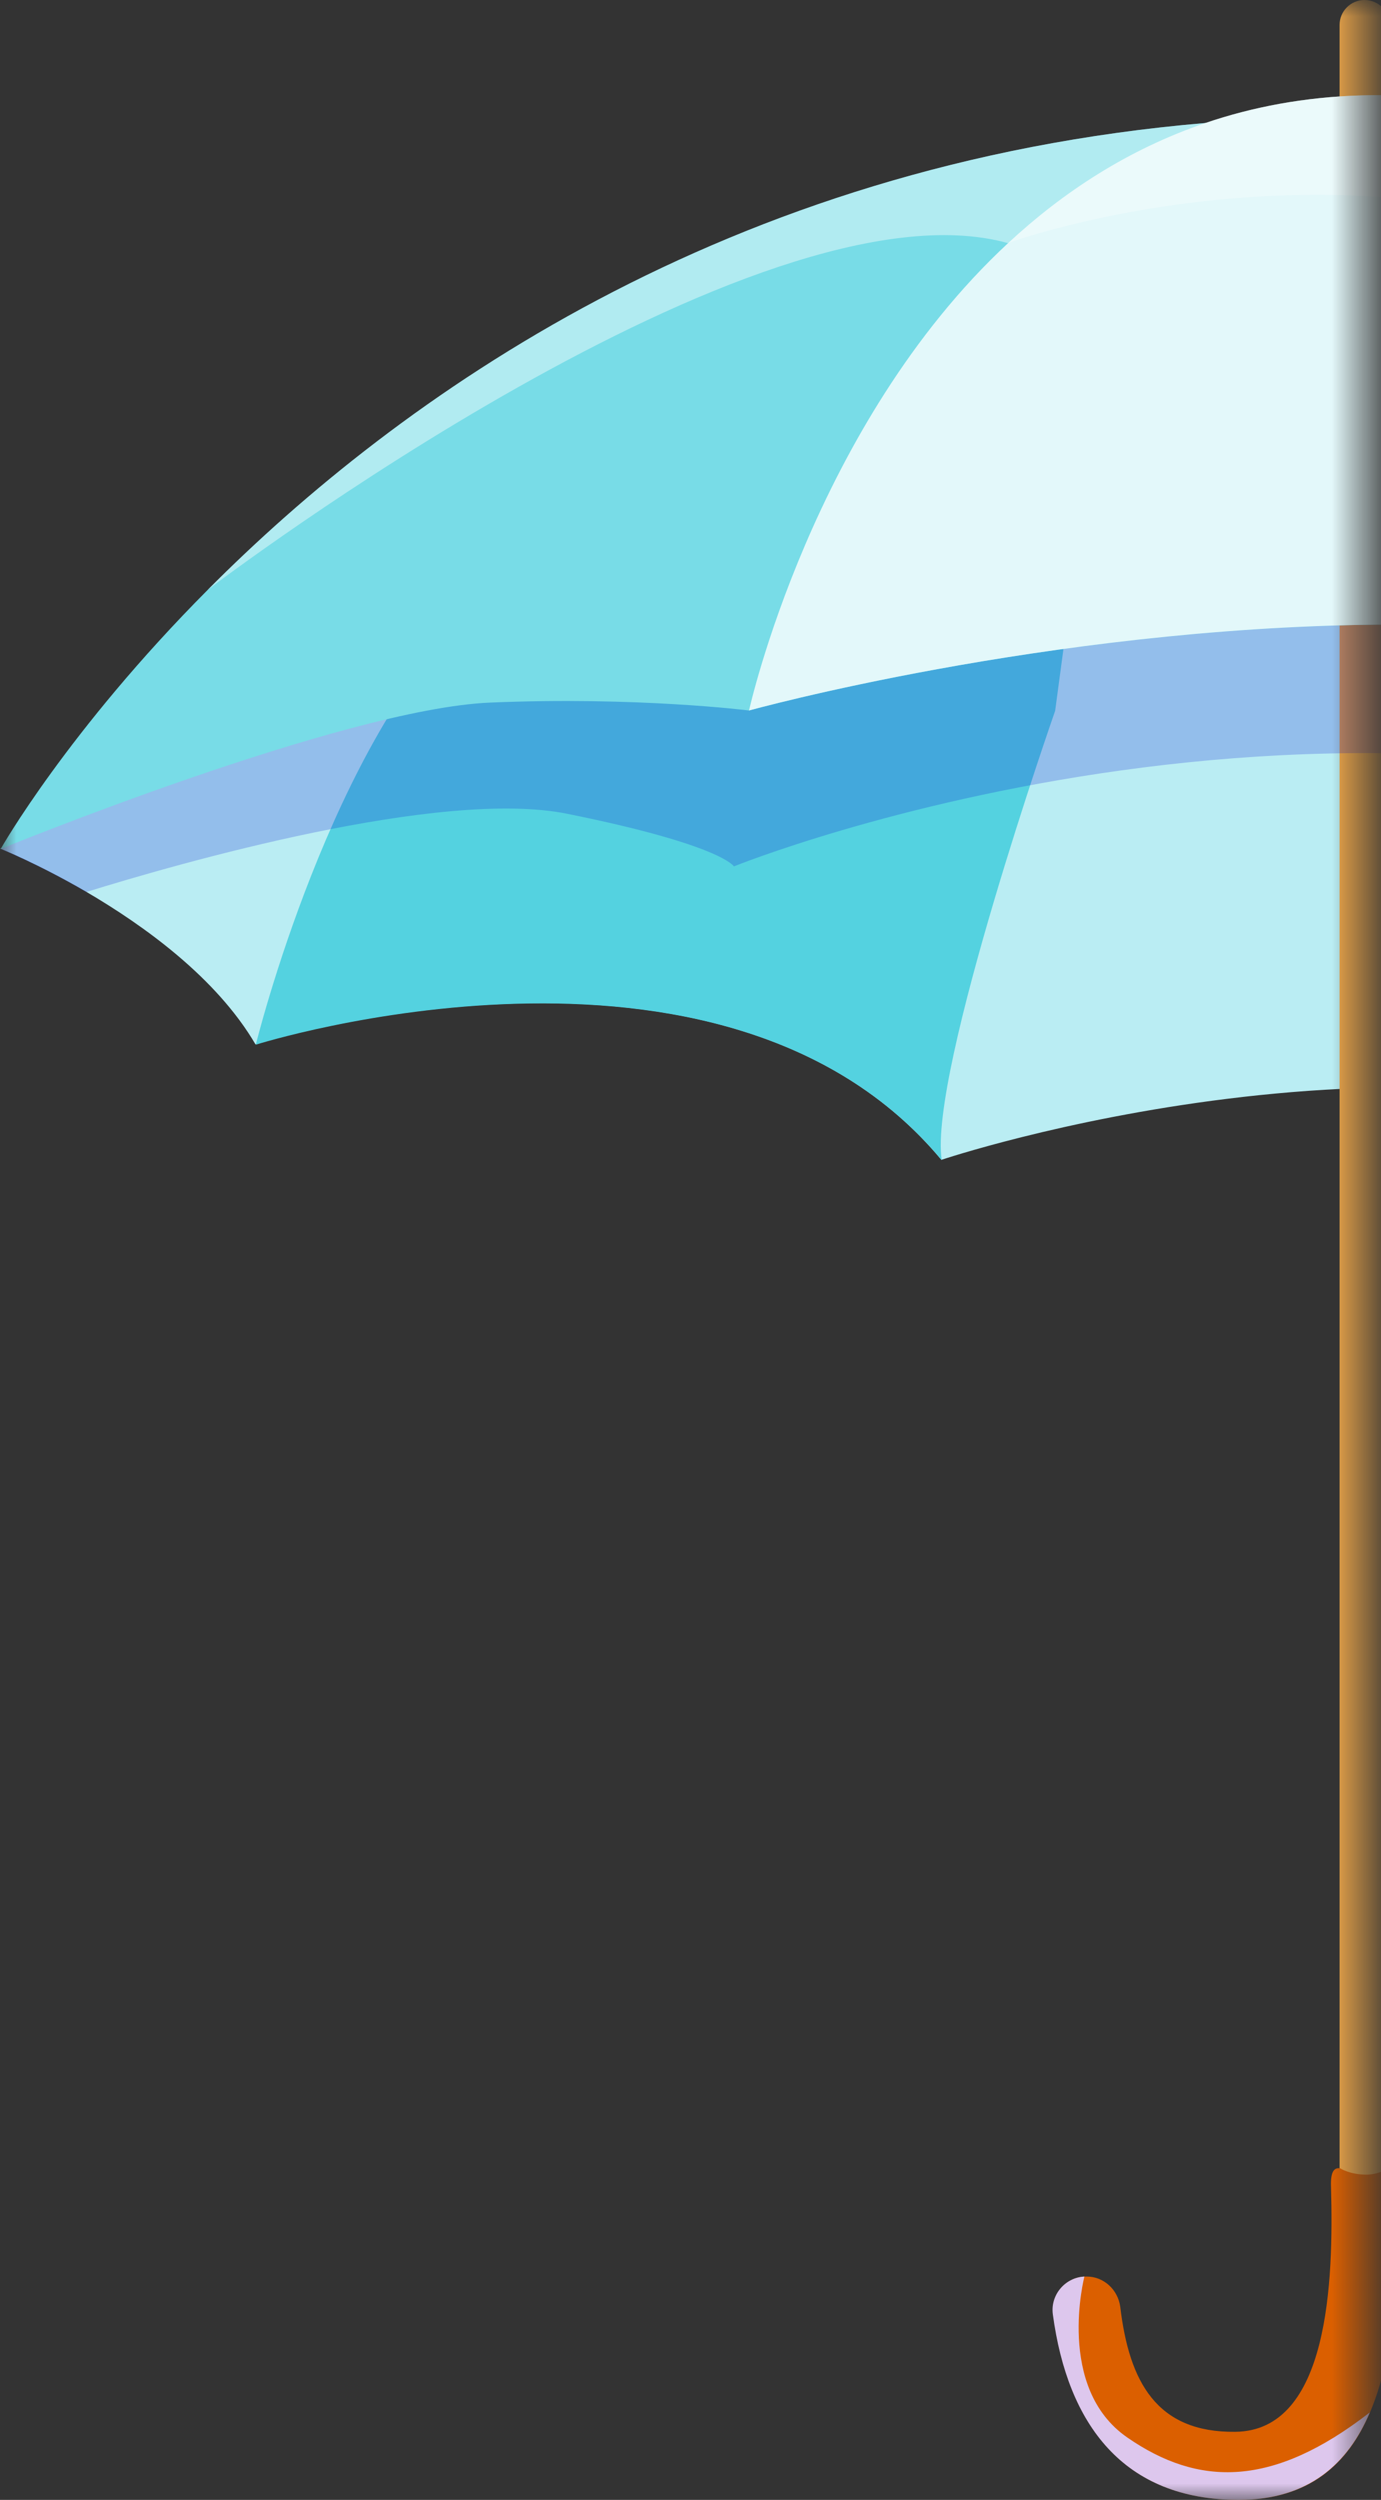 <svg width="42" height="76" viewBox="0 0 42 76" fill="none" xmlns="http://www.w3.org/2000/svg">
<rect x="0" y="0" width="42" height="76" fill="#333333" stroke="none"/>
<mask id="mask0_163_24036" style="mask-type:luminance" maskUnits="userSpaceOnUse" x="0" y="0" width="42" height="76">
<path d="M41.5 0H0V76H41.5V0Z" fill="white"/>
</mask>
<g mask="url(#mask0_163_24036)">
<path d="M83 25.851C82.04 26.18 81.16 26.62 80.36 27.12C77.31 29.02 75.49 31.68 75.49 31.68C61.38 27.32 54.26 35.221 54.26 35.221C43.31 30.32 28.63 35.261 28.63 35.261C21.97 27.261 7.77 31.75 7.77 31.75C6.58 29.721 4.38 28.14 2.62 27.11C1.16 26.261 0.01 25.8 0.01 25.8L27.31 11.341L42.15 3.48L60.24 13.38L83.02 25.851H83Z" fill="#BAEDF3"/>
<path d="M32.75 16.7L32.09 21.61C32.09 21.61 28.24 32.61 28.64 35.27C21.98 27.27 7.78 31.76 7.78 31.76C7.78 31.76 10.07 22.45 14.41 18.49C18.75 14.53 32.75 16.7 32.75 16.7Z" fill="#54D2E0"/>
<path d="M40.74 0.76V66.12C40.74 66.54 41.08 66.88 41.5 66.88C41.92 66.88 42.26 66.54 42.26 66.12V0.76C42.26 0.34 41.92 0 41.5 0C41.08 0 40.74 0.34 40.74 0.76Z" fill="#EDA649"/>
<path d="M42.52 66.4C42.52 68.58 42.52 71.33 41.67 73.33C41.01 74.9 39.81 76 37.68 76C34.18 76 32.48 73.71 32.03 70.36C31.95 69.77 32.4 69.24 32.99 69.21H33.05C33.57 69.21 34 69.61 34.07 70.13C34.34 72.4 35.17 73.96 37.57 73.93C40.42 73.9 40.56 69.34 40.48 66.49C40.46 66.01 40.58 65.89 40.76 65.92C40.76 65.92 41.02 66.09 41.47 66.11C41.92 66.14 42.28 65.89 42.28 65.89C42.51 65.92 42.54 66.06 42.54 66.38L42.52 66.4Z" fill="#DB5F00"/>
<g style="mix-blend-mode:multiply">
<path d="M41.66 73.34C41 74.9 39.8 76 37.67 76C34.17 76 32.47 73.71 32.02 70.36C31.94 69.77 32.39 69.24 32.98 69.21C32.98 69.21 32.1 72.59 34.28 74.1C36.46 75.61 38.71 75.63 41.66 73.34Z" fill="#DDC7ED"/>
</g>
<g style="mix-blend-mode:multiply" opacity="0.21">
<path d="M83 25.85C82.04 26.18 81.16 26.62 80.36 27.12C70.93 23.54 58.77 26.46 58.77 26.46C41.63 18.51 22.32 26.34 22.32 26.34C22.32 26.34 21.96 25.69 17.25 24.74C13.4 23.96 5.42 26.25 2.62 27.12C1.16 26.27 0.01 25.81 0.01 25.81L27.31 11.35L60.23 13.39L83.01 25.86L83 25.85Z" fill="#000AD1"/>
</g>
<path d="M83 25.85C83 25.85 76.35 22.7 71.01 21.82C65.67 20.94 60.1 21.64 60.1 21.64C59.85 21.55 51.73 18.88 41.85 18.99C31.8 19.1 22.78 21.6 22.78 21.6C22.78 21.6 19.37 21.17 14.9 21.36C10.43 21.55 0.02 25.81 0.02 25.81C0.02 25.81 2.05 22.22 6.32 17.93C12.12 12.1 22.05 4.98 36.65 3.74C38.19 3.61 39.78 3.54 41.42 3.55C43.44 3.56 45.38 3.68 47.25 3.9C60.31 5.42 69.63 11.59 75.47 17.01C80.56 21.72 83.01 25.86 83.01 25.86L83 25.85Z" fill="#78DCE7"/>
<path d="M60.1 21.64C59.85 21.55 51.73 18.88 41.85 18.99C31.8 19.1 22.78 21.6 22.78 21.6C22.78 21.6 24.7 12.92 30.66 7.39C32.33 5.84 34.31 4.54 36.66 3.74C38.1 3.25 39.68 2.95 41.4 2.9C43.58 2.84 45.52 3.22 47.26 3.9C51.04 5.39 53.81 8.34 55.78 11.42C58.97 16.37 60.11 21.64 60.11 21.64H60.1Z" fill="#E3F8FA"/>
<g style="mix-blend-mode:overlay" opacity="0.46">
<path d="M75.46 17C65.72 9.68 55.77 11.42 55.77 11.42C44.96 2.17 30.65 7.39 30.65 7.39C23.03 5.28 6.66 17.67 6.32 17.93C12.12 12.1 22.05 4.98 36.65 3.74C38.09 3.25 39.67 2.95 41.39 2.9C43.57 2.84 45.51 3.22 47.25 3.9C60.31 5.42 69.63 11.59 75.47 17.01L75.46 17Z" fill="#F5FCFD"/>
</g>
</g>
</svg>
